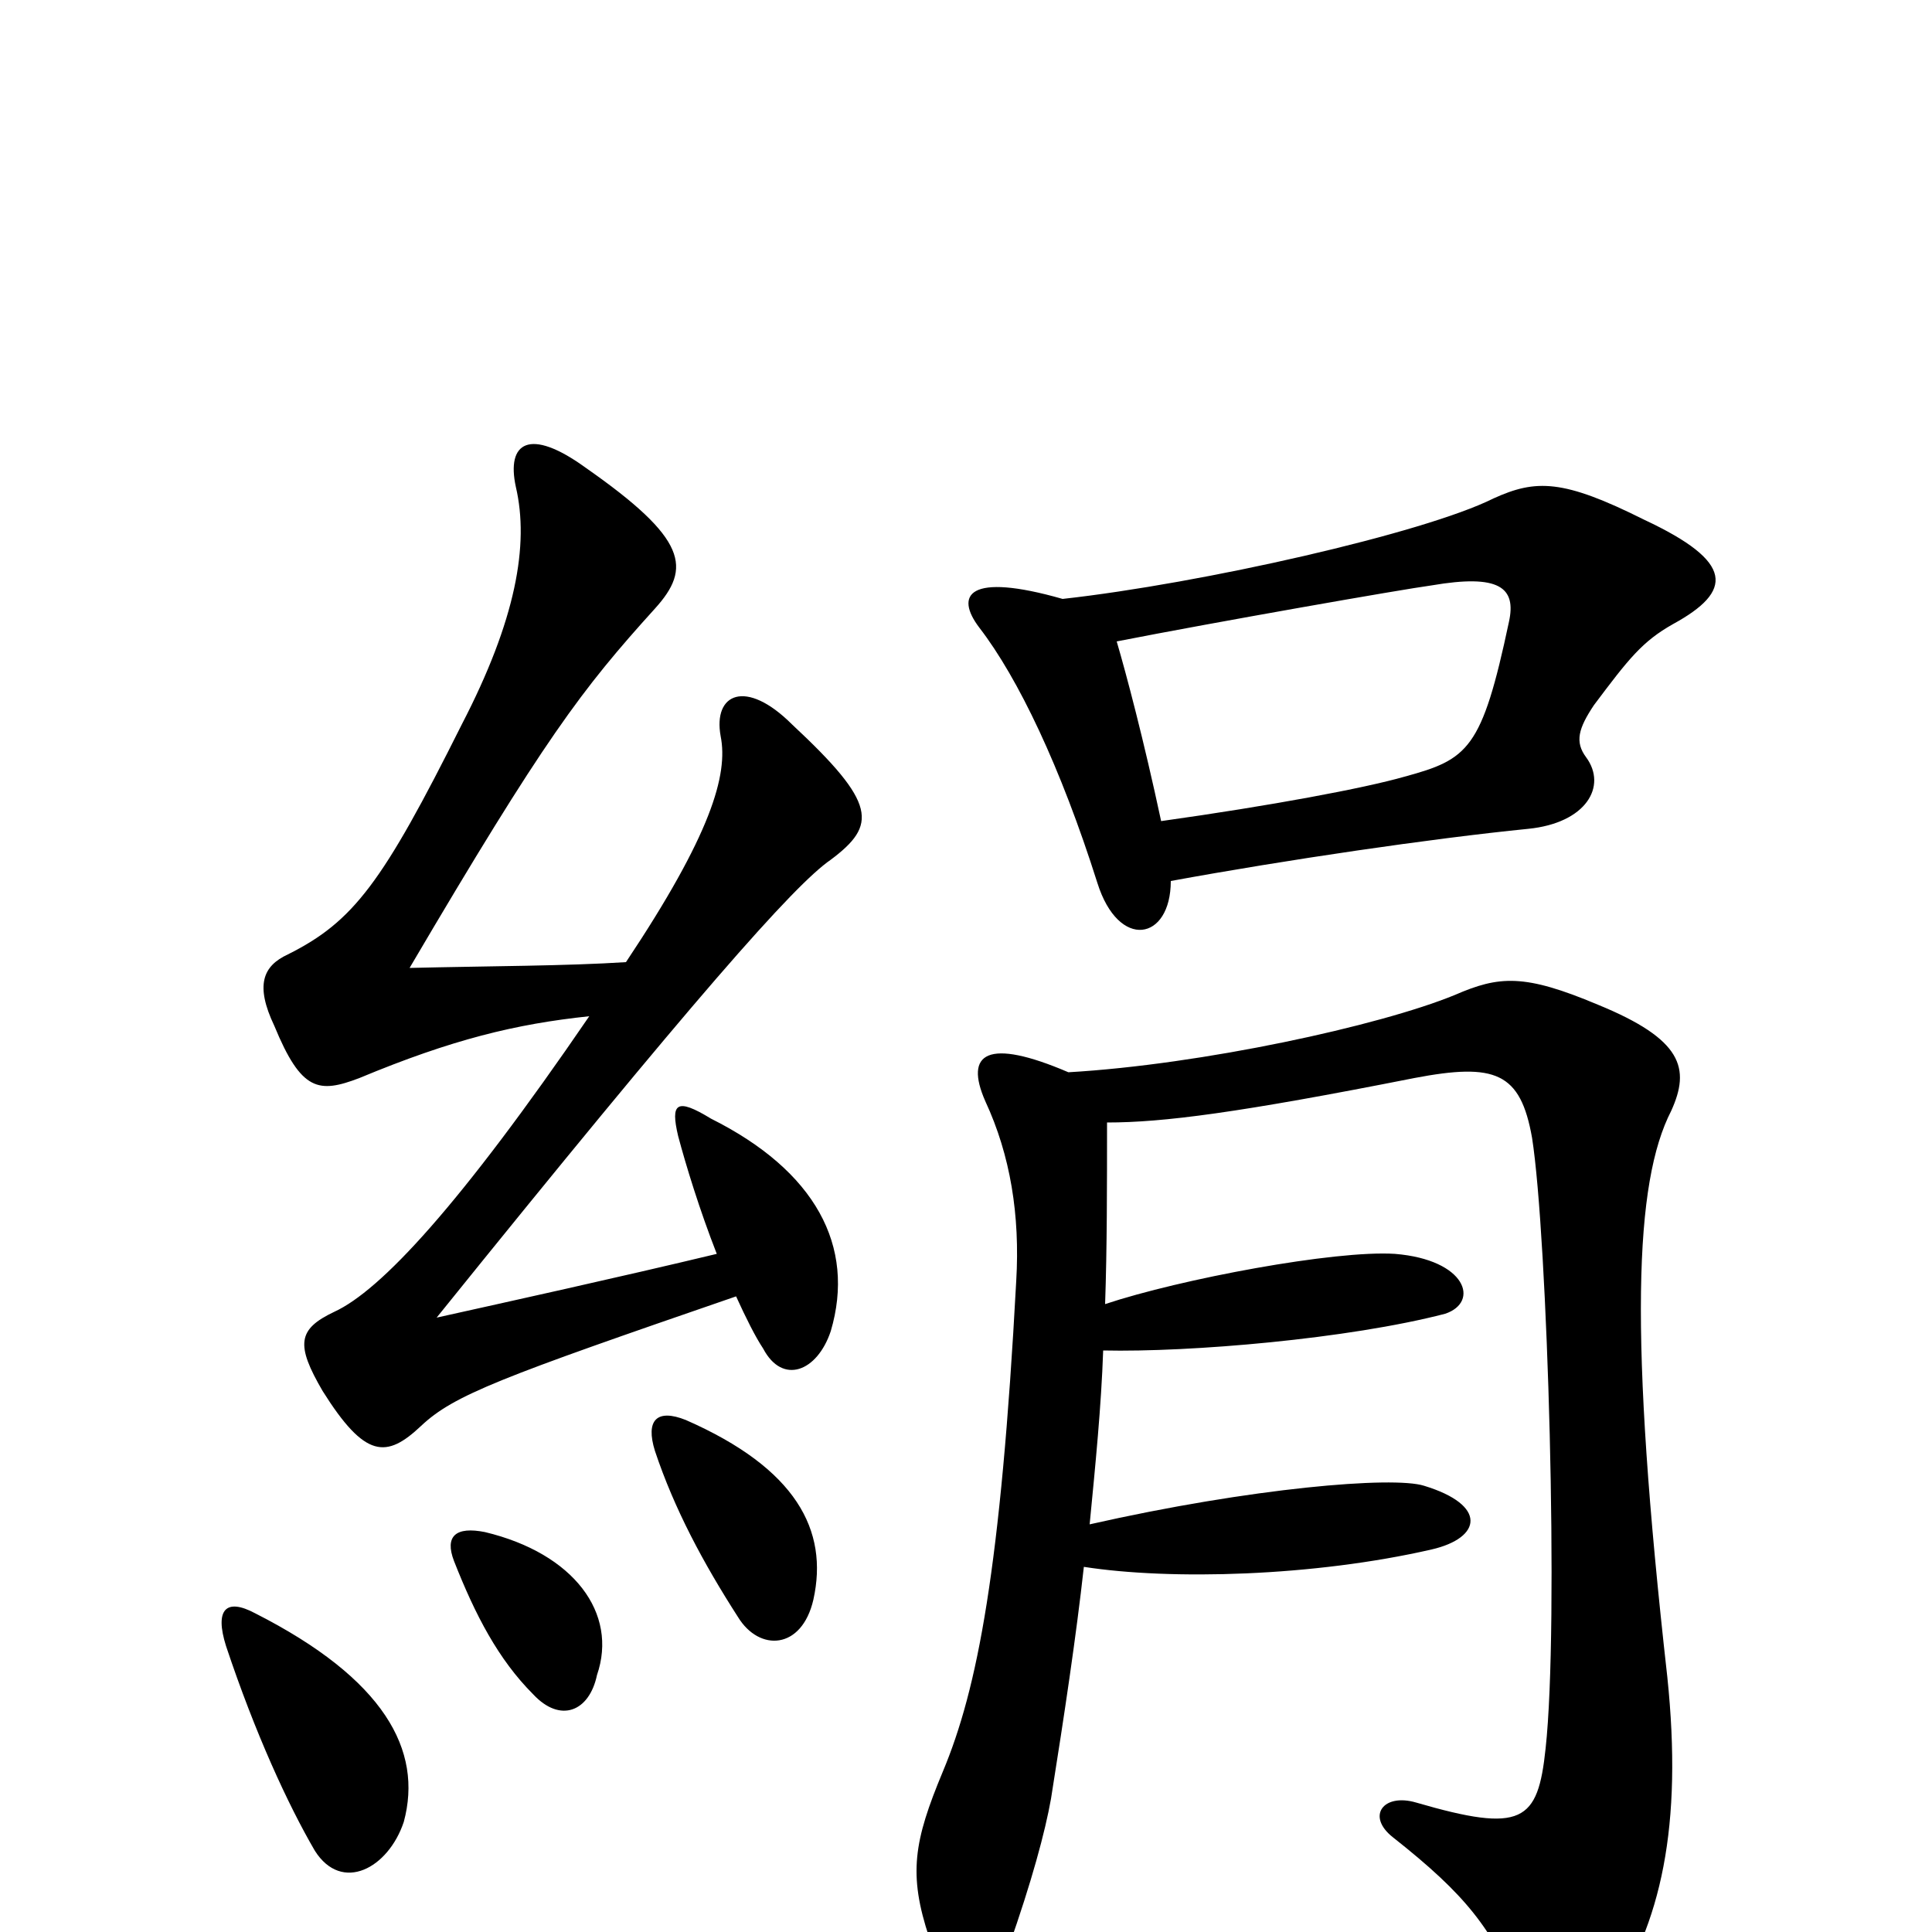 <svg xmlns="http://www.w3.org/2000/svg" viewBox="0 -1000 1000 1000">
	<path fill="#000000" d="M209 -57C219 -94 199 -131 132 -165C117 -173 111 -167 117 -148C132 -103 149 -66 163 -42C177 -20 201 -33 209 -57ZM309 -133C320 -165 297 -196 251 -207C236 -210 230 -205 235 -192C246 -164 258 -141 276 -123C290 -108 305 -114 309 -133ZM421 -172C429 -208 412 -240 355 -265C340 -271 334 -265 339 -249C349 -219 364 -191 382 -163C393 -145 415 -146 421 -172ZM371 -351C321 -339 262 -326 226 -318C359 -483 411 -542 430 -555C454 -573 454 -584 410 -625C386 -649 369 -641 373 -619C377 -599 368 -568 324 -502C293 -500 254 -500 212 -499C282 -618 301 -643 339 -685C358 -706 356 -721 303 -758C274 -779 262 -771 267 -748C274 -718 267 -679 239 -625C198 -543 183 -523 149 -506C136 -500 132 -490 142 -469C156 -435 165 -434 186 -442C234 -462 267 -470 305 -474C238 -376 197 -332 173 -321C154 -312 153 -304 167 -280C189 -245 200 -245 218 -262C235 -278 259 -287 381 -329C386 -318 391 -308 395 -302C405 -283 423 -290 430 -311C443 -355 422 -394 368 -421C350 -432 347 -429 351 -412C355 -397 362 -374 371 -351ZM572 -325C573 -354 573 -386 573 -419C602 -419 641 -424 732 -442C774 -450 787 -445 793 -411C801 -360 807 -159 800 -95C796 -57 788 -51 733 -67C716 -72 707 -60 721 -49C759 -19 772 -2 787 33C801 62 814 62 832 37C860 -4 871 -55 863 -132C843 -310 846 -388 865 -425C875 -447 871 -462 827 -480C789 -496 776 -495 753 -485C714 -469 622 -449 553 -445C511 -463 499 -455 510 -430C523 -402 528 -371 526 -337C518 -188 506 -126 488 -83C473 -47 470 -30 481 3C491 31 513 31 522 8C534 -26 541 -52 544 -69C551 -113 557 -153 561 -189C606 -182 680 -184 741 -198C767 -204 770 -221 737 -231C721 -236 648 -230 564 -211C567 -242 570 -272 571 -301C616 -300 698 -307 748 -320C766 -326 759 -348 722 -351C691 -353 611 -338 572 -325ZM601 -575C592 -617 583 -651 578 -668C629 -678 726 -695 741 -697C776 -703 785 -696 781 -678C767 -612 760 -607 727 -598C706 -592 658 -583 601 -575ZM550 -690C501 -704 494 -692 507 -675C527 -649 549 -603 568 -543C579 -508 606 -513 606 -544C666 -555 741 -566 791 -571C821 -574 832 -593 821 -608C815 -616 817 -623 825 -635C843 -659 850 -668 866 -677C897 -694 898 -709 851 -731C809 -752 795 -752 773 -742C737 -724 622 -698 550 -690Z"/>
</svg>